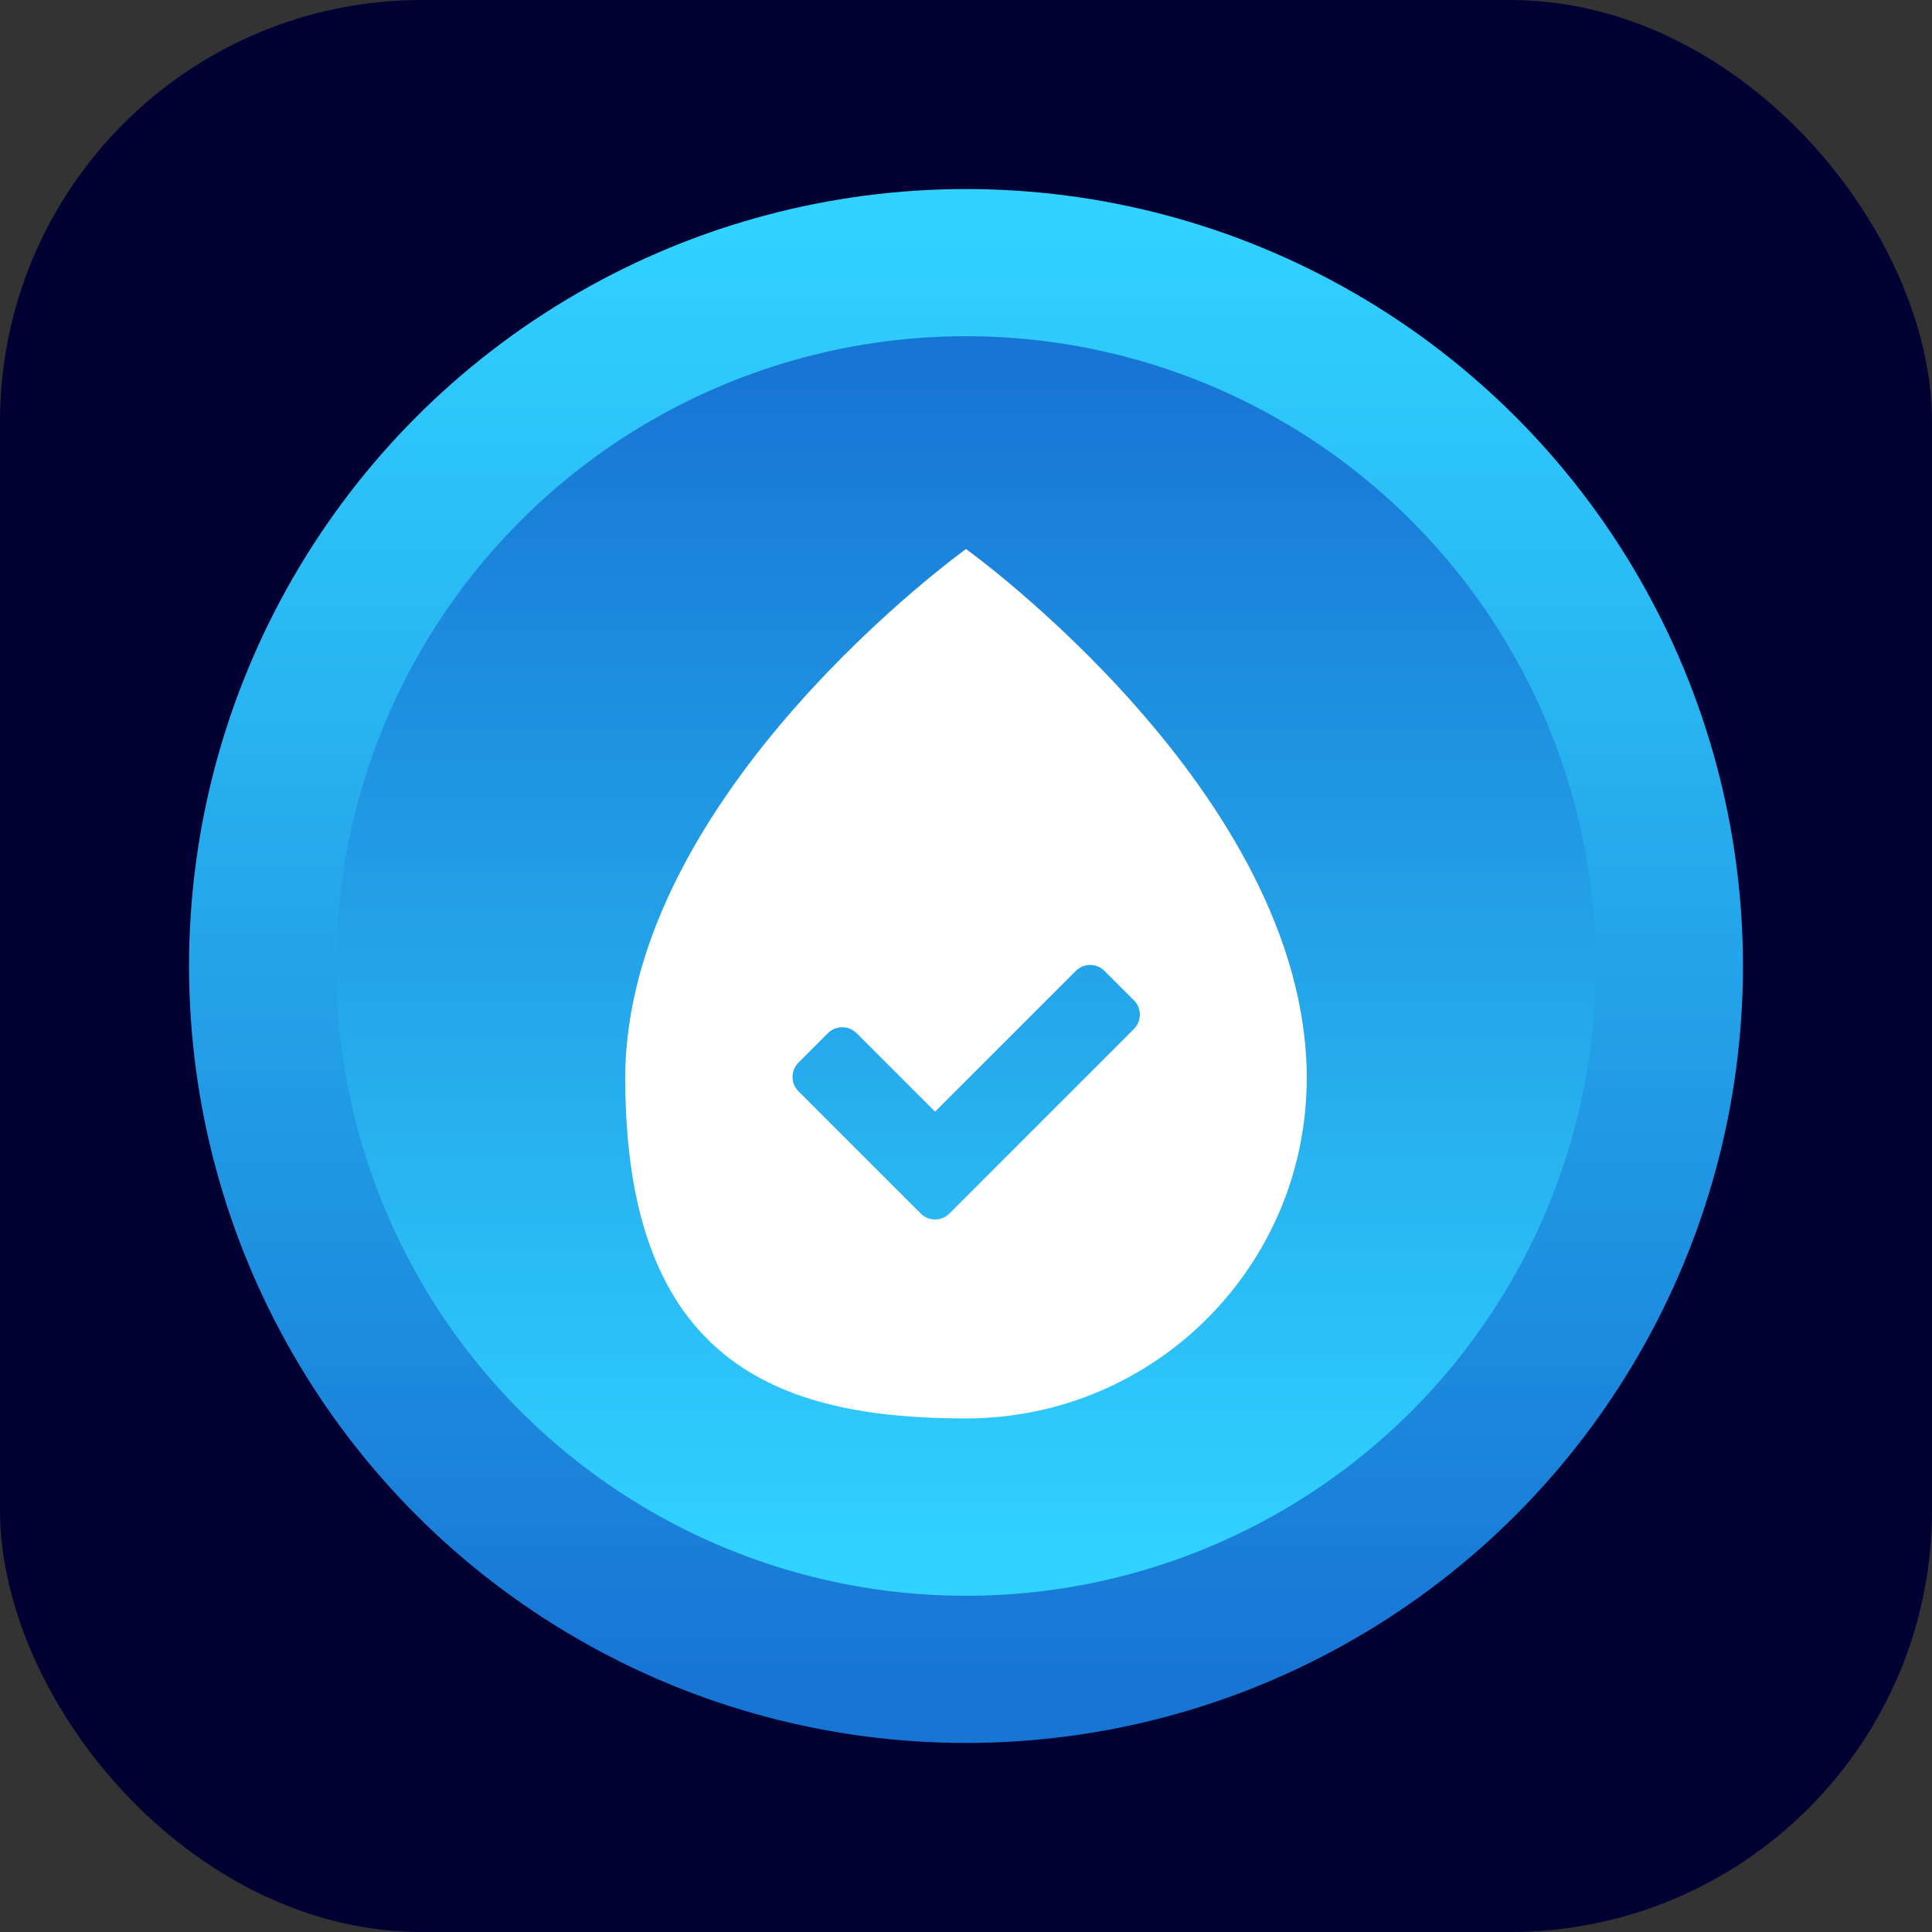 <?xml version="1.0" encoding="UTF-8"?>
<svg id="Layer_1" xmlns="http://www.w3.org/2000/svg" xmlns:xlink="http://www.w3.org/1999/xlink" version="1.1" viewBox="0 0 512 512">
  <rect x="0" y="0" width="512" height="512" fill="#333333" stroke="none"/>
  <!-- Generator: Adobe Illustrator 29.0.1, SVG Export Plug-In . SVG Version: 2.1.0 Build 192)  -->
  <defs>
    <style>
      .st0 {
        fill: url(#linear-gradient1);
      }

      .st1 {
        fill: #003;
      }

      .st2 {
        fill: url(#linear-gradient);
      }

      .st3 {
        fill: #fff;
      }
    </style>
    <linearGradient id="linear-gradient" x1="256" y1="60.1" x2="256" y2="448.5" gradientUnits="userSpaceOnUse">
      <stop offset="0" stop-color="#30d2ff"/>
      <stop offset="1" stop-color="#1775d4"/>
    </linearGradient>
    <linearGradient id="linear-gradient1" x1="256" y1="97.1" x2="256" y2="412.1" gradientUnits="userSpaceOnUse">
      <stop offset="0" stop-color="#1775d4"/>
      <stop offset="1" stop-color="#30d2ff"/>
    </linearGradient>
  </defs>
  <rect class="st1" width="512" height="512" rx="111.8" ry="111.8"/>
  <g>
    <circle class="st2" cx="256" cy="256" r="205.9"/>
    <circle class="st0" cx="256" cy="256" r="166.9"/>
    <path class="st3" d="M256,145.5s-90.3,64.8-90.3,140.2,40.4,90.2,90.3,90.2,90.3-40.4,90.3-90.2c0-75.4-90.3-140.2-90.3-140.2ZM300.5,272.7l-48.9,48.9c-2.1,2.1-5.5,2.1-7.6,0l-32.4-32.4c-2.1-2.1-2.1-5.5,0-7.6l7.8-7.8c2.1-2.1,5.5-2.1,7.6,0l20.8,20.8,37.3-37.3c2.1-2.1,5.5-2.1,7.6,0l7.8,7.8c2.1,2.1,2.1,5.5,0,7.6Z"/>
  </g>
</svg>